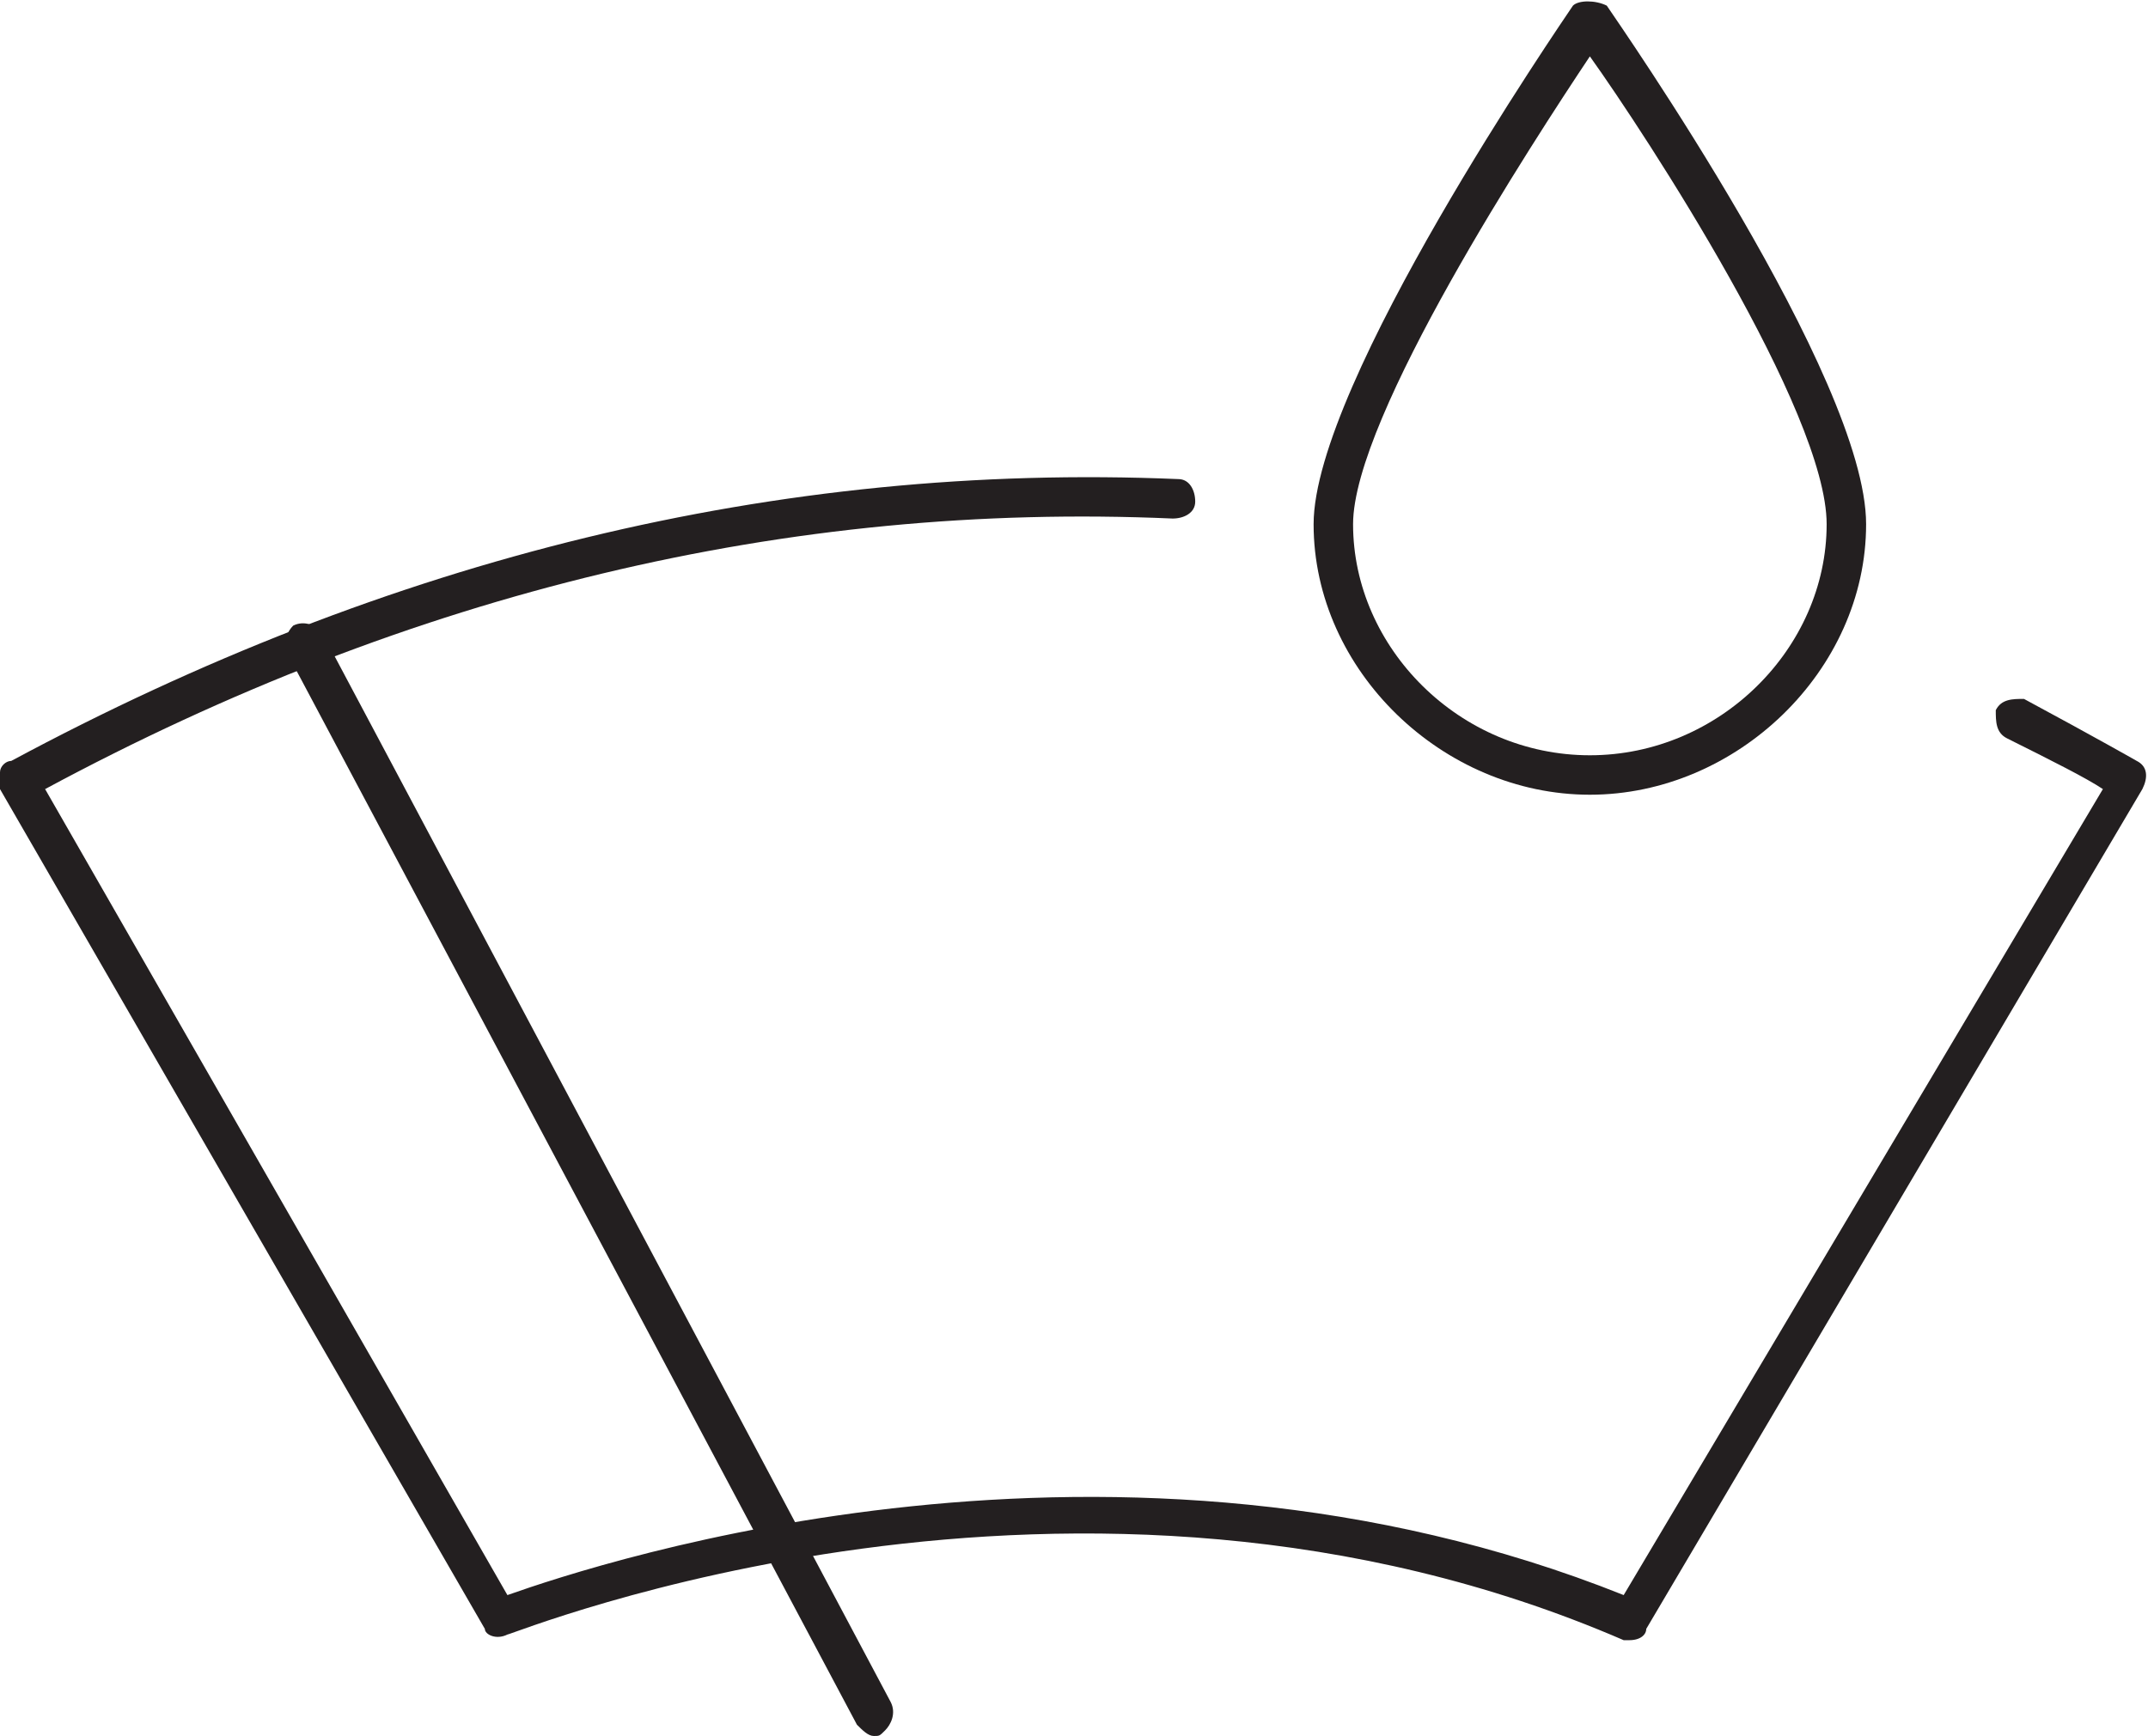 <svg enable-background="new 0 0 38.1 30.8" viewBox="0 0 38.1 30.8" xmlns="http://www.w3.org/2000/svg"><switch><g fill="#231f20"><path d="m28.2 14.1c-2.6 0-4.9-2.2-4.9-4.8 0-2.5 4.4-8.9 4.6-9.2.1-.1.4-.1.6 0 .2.3 4.6 6.6 4.6 9.2s-2.3 4.8-4.9 4.8zm0-13.1c-1 1.5-4.2 6.4-4.2 8.3 0 2.2 1.9 4.1 4.2 4.1s4.2-1.9 4.2-4.1c0-2-3.2-6.9-4.2-8.3z"/><path d="m28.9 29.1h-.1c-9.7-4.2-19.7-.1-19.8-.1-.2.1-.4 0-.4-.1l-8.6-14.9c0-.1-.1-.2 0-.3 0-.1.1-.2.2-.2 6.7-3.6 13.6-5.3 20.7-5 .2 0 .3.2.3.4s-.2.3-.4.3c-6.8-.3-13.5 1.3-20 4.8l8.2 14.3c1.7-.6 10.8-3.6 19.8 0l8.5-14.3c-.3-.2-.9-.5-1.7-.9-.2-.1-.2-.3-.2-.5.1-.2.3-.2.5-.2 1.3.7 2 1.1 2 1.1.2.1.2.3.1.5l-8.8 14.9c0 .1-.1.2-.3.2z"/><path d="m15.5 30.8c-.1 0-.2-.1-.3-.2l-10.1-19c-.1-.2 0-.4.1-.5.2-.1.4 0 .5.1l10.1 19c.1.2 0 .4-.1.5s-.1.1-.2.1z"/></g></switch></svg>